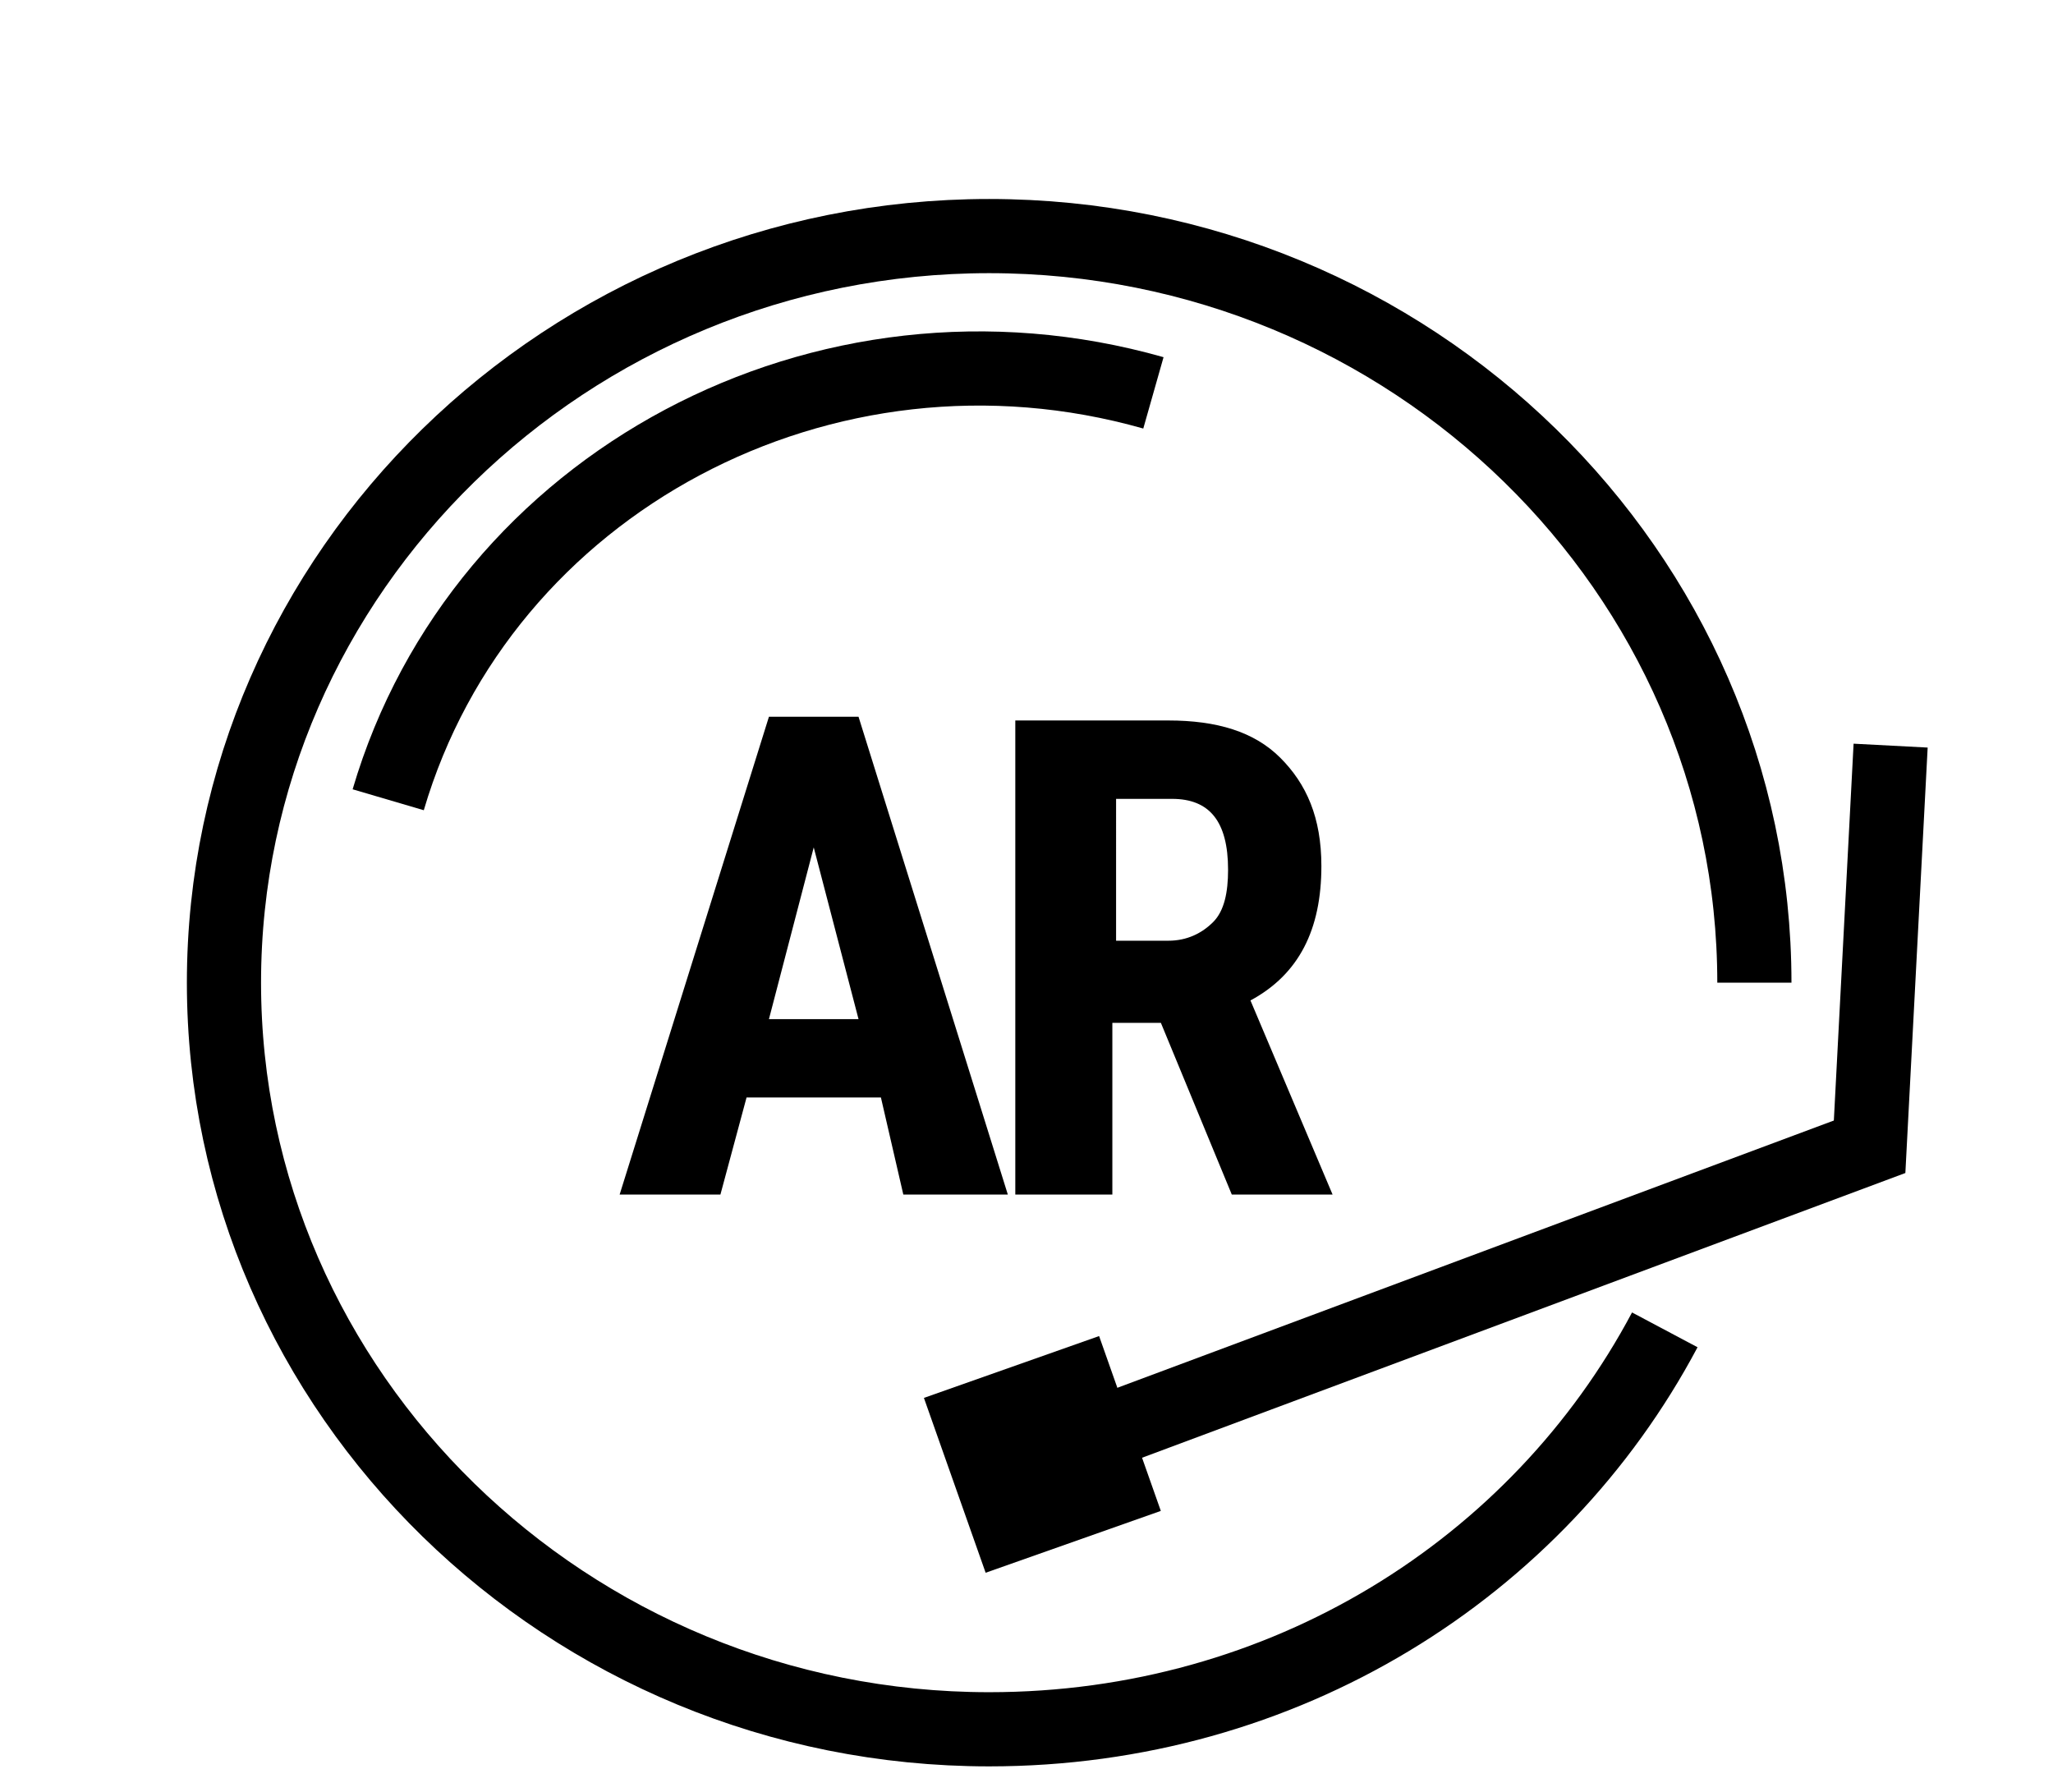 <?xml version="1.0" encoding="utf-8"?>
<!-- Generator: Adobe Illustrator 24.0.1, SVG Export Plug-In . SVG Version: 6.00 Build 0)  -->
<svg width="55" height="48px" viewBox="0 0 55 48" version="1.1" xmlns="http://www.w3.org/2000/svg" xmlns:xlink="http://www.w3.org/1999/xlink">
<style type="text/css">
	.st0{fill:none;stroke:#000000;stroke-width:1.987;}
	.st1{fill:none;stroke:#000000;stroke-width:4.967;}
	.st2{enable-background:new    ;}
</style>
<title>First priority badges Copy 2</title>
<g id="Group-11" transform="translate(0, 0.124)">
	<path id="Stroke-1" class="st0" d="M47,26.2c0-11-9.2-20-20.5-20C15.2,6.2,6,15.2,6,26.2s9.2,20,20.5,20c7.9,0,14.7-4.3,18.1-10.7"
		/>
	<path id="Stroke-7" class="st0" d="M30.9,10.4c-8.8-2.5-18,2.4-20.5,10.9"/>
</g>
<g id="hand" transform="translate(32.597, 24.335) rotate(3) translate(-32.597, -24.335) translate(20.097, 13.335)">
	<line id="Stroke-5" class="st0" x1="6.7" y1="26.7" x2="30.9" y2="16.2"/>
	<line id="Stroke-9" class="st1" x1="6.3" y1="26.8" x2="10.9" y2="24.9"/>
	<line id="Stroke-3" class="st0" x1="30.3" y1="5.7" x2="30.3" y2="17.1"/>
</g>
<g class="st2">
	<path d="M23.6,29.4H20L19.3,32h-2.7l4-12.8H23L27,32h-2.8L23.6,29.4z M20.6,27.3H23l-1.2-4.6L20.6,27.3z"/>
	<path d="M31.1,27.4h-1.3V32h-2.6V19.3h4.1c1.3,0,2.3,0.3,3,1c0.7,0.7,1.1,1.6,1.1,2.9c0,1.7-0.6,2.9-1.9,3.6l2.2,5.2V32H33
		L31.1,27.4z M29.8,25.2h1.5c0.5,0,0.9-0.2,1.2-0.5c0.3-0.3,0.4-0.8,0.4-1.4c0-1.3-0.5-1.9-1.5-1.9h-1.5V25.2z"/>
</g>
</svg>

